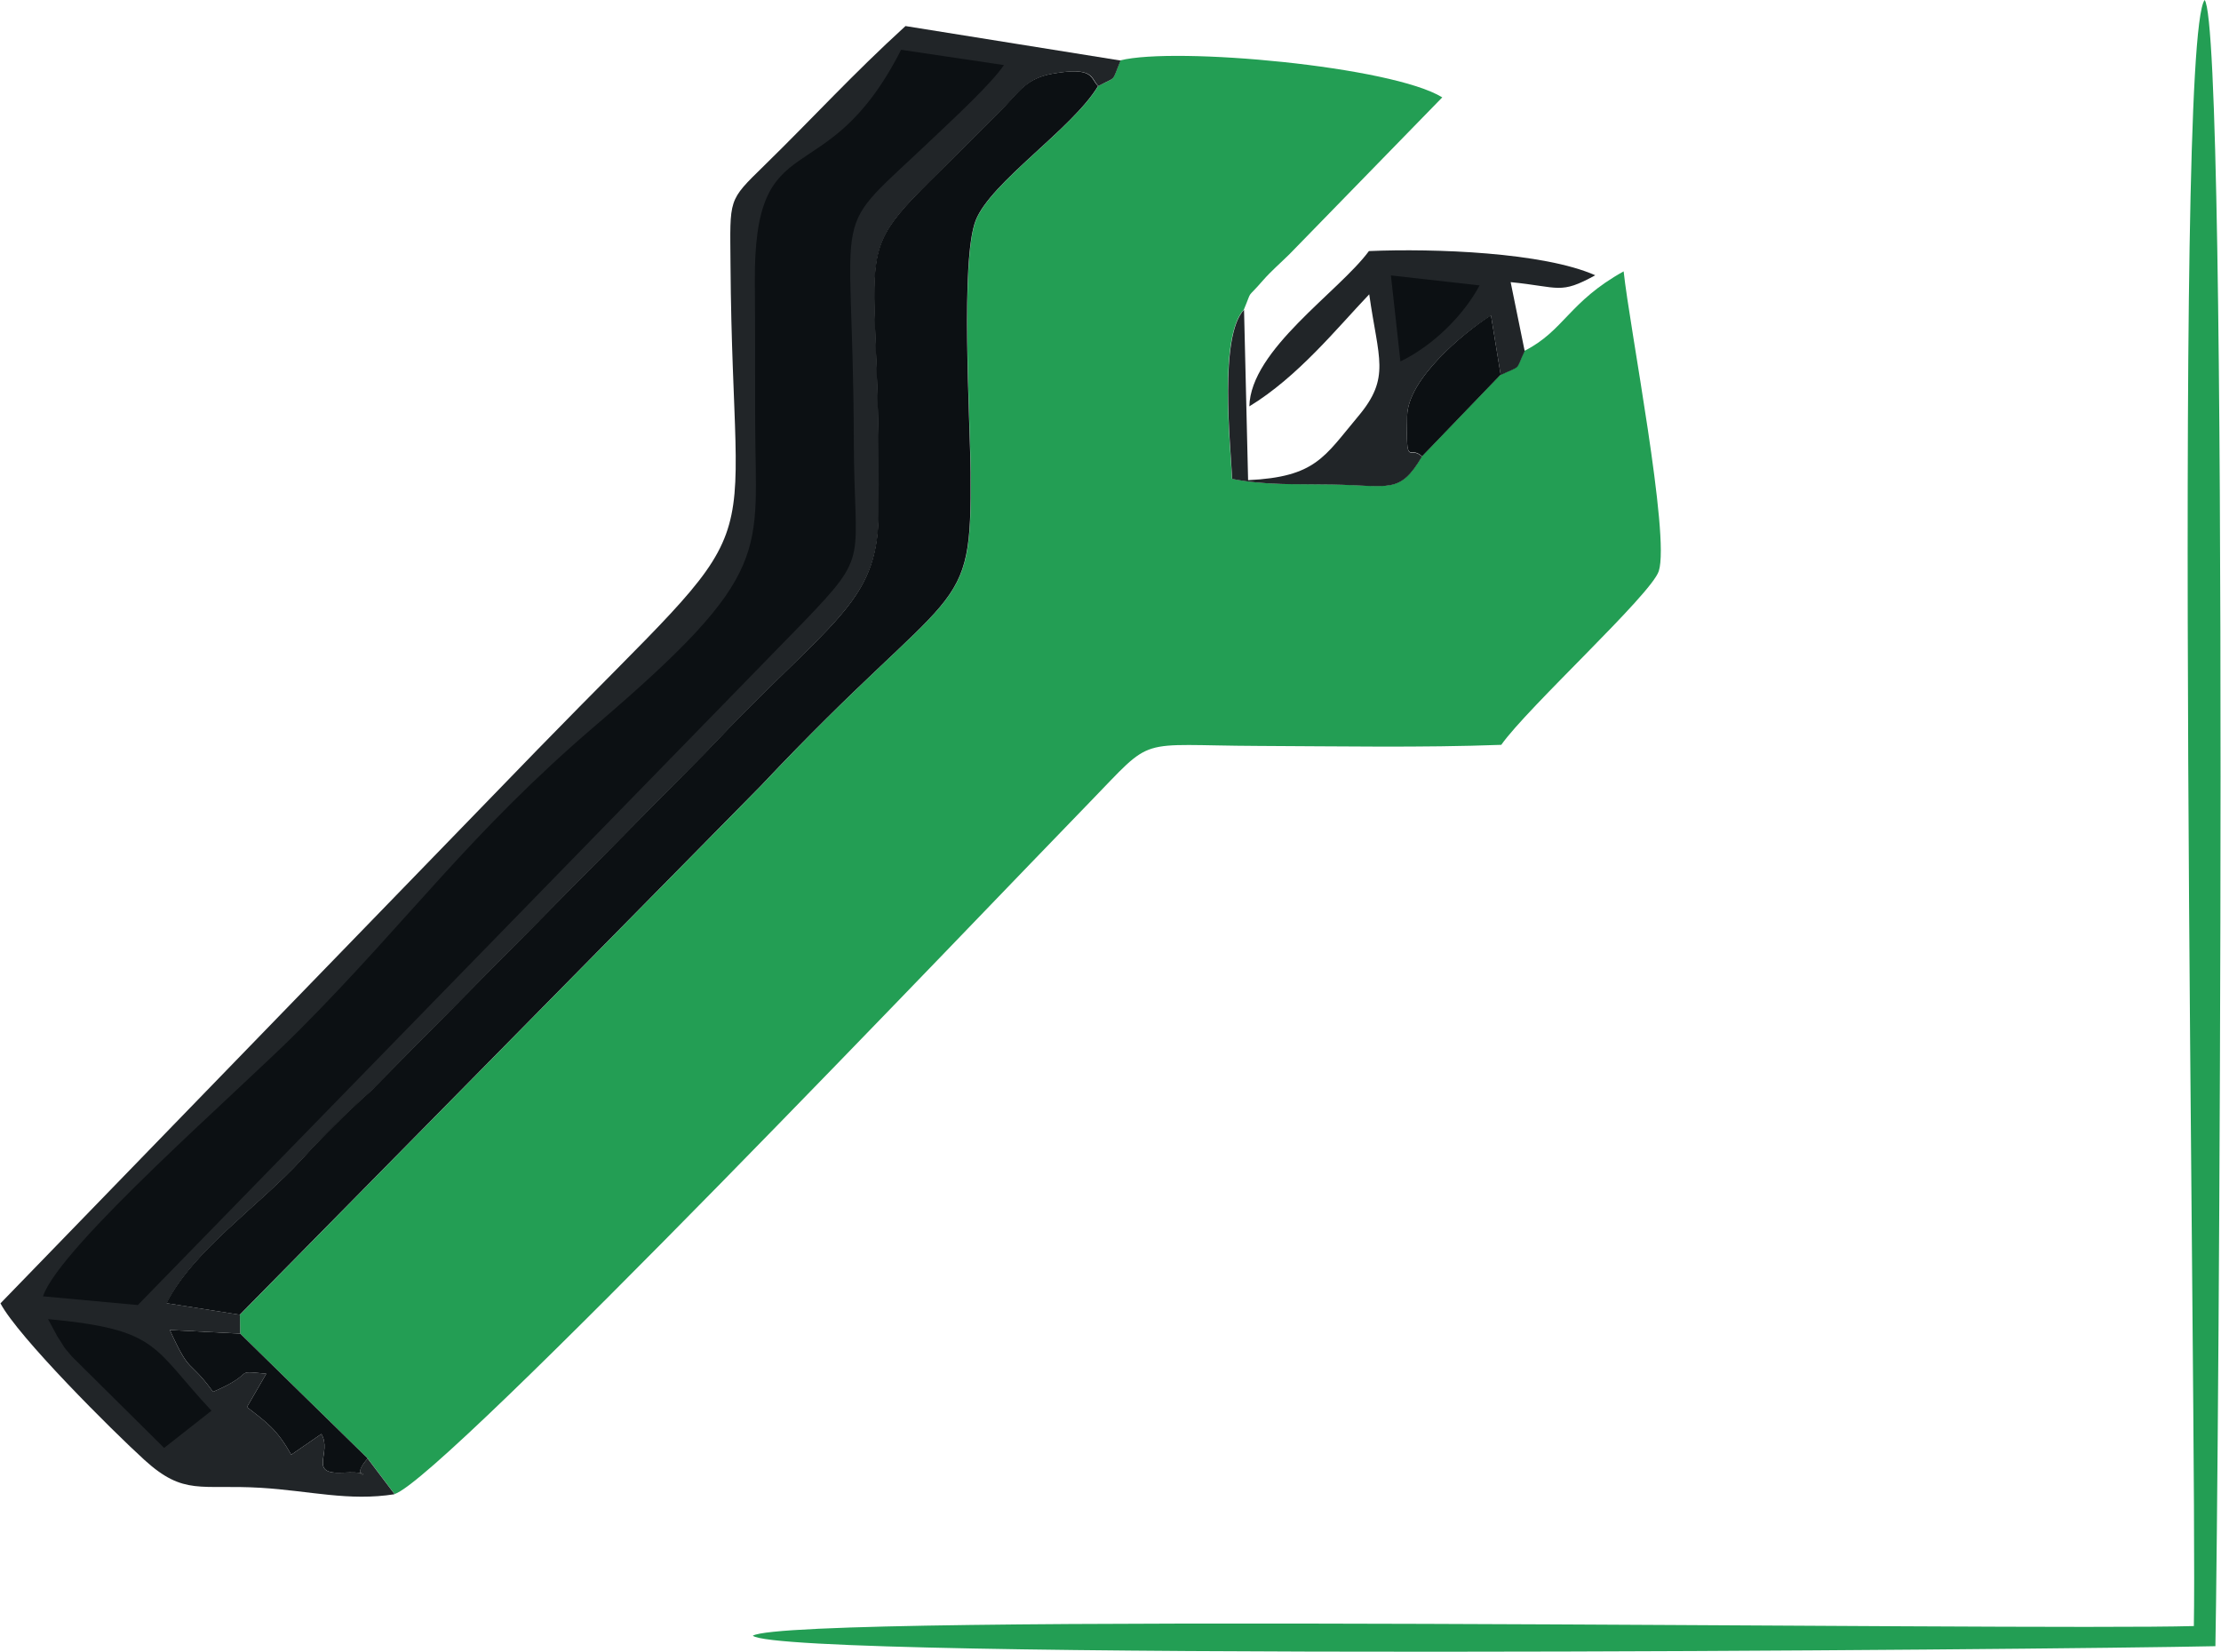 <?xml version="1.0" encoding="UTF-8"?>
<!DOCTYPE svg PUBLIC "-//W3C//DTD SVG 1.1//EN" "http://www.w3.org/Graphics/SVG/1.1/DTD/svg11.dtd">
<!-- Creator: CorelDRAW -->
<svg xmlns="http://www.w3.org/2000/svg" xml:space="preserve" width="2.963in" height="2.204in" version="1.1" style="shape-rendering:geometricPrecision; text-rendering:geometricPrecision; image-rendering:optimizeQuality; fill-rule:evenodd; clip-rule:evenodd"
viewBox="0 0 142.25 105.84"
 xmlns:xlink="http://www.w3.org/1999/xlink"
 xmlns:xodm="http://www.corel.com/coreldraw/odm/2003">
 <defs>
  <style type="text/css">
   <![CDATA[
    .fil2 {fill:#0C1013}
    .fil1 {fill:#212528}
    .fil0 {fill:#239e54}
   ]]>
  </style>
 </defs>
 <g id="Layer_x0020_1">
  <g id="_105553334359680">
   <path class="fil0" d="M71.76 3.88c-0.6,1.47 -0.22,0.99 -1.42,1.63 -1.63,2.73 -6.87,6.15 -7.84,8.61 -0.99,2.51 -0.36,12.7 -0.33,16.15 0.08,9.59 -0.76,6.62 -13.43,20.08l-33.39 33.9 0.02 1.21 8.16 7.99 1.73 2.29c3.11,-0.95 37.67,-37.28 44.53,-44.33 4.22,-4.34 2.84,-3.64 10.81,-3.61 5.14,0.02 10.44,0.12 15.56,-0.07 1.69,-2.4 9.61,-9.64 10.09,-11.13 0.74,-2.28 -1.87,-15.61 -2.25,-19.21 -3.5,1.94 -3.82,3.81 -6.35,5.09 -0.61,1.28 -0.16,0.89 -1.54,1.53l-5.04 5.24c-1.44,2.43 -2.05,1.85 -5.79,1.79 -2.2,-0.04 -4.26,0.07 -6.37,-0.36 -0.11,-2.29 -0.85,-9.13 0.76,-10.84 0.59,-1.42 0.09,-0.56 1.24,-1.89 0.51,-0.58 1.08,-1.07 1.68,-1.66l9.79 -10.05c-3.21,-1.99 -17.09,-3.26 -20.63,-2.37z"/>
   <path class="fil1" d="M25.26 95.75l-1.73 -2.29c-1.46,1.68 1.13,0.77 -1.59,0.91 -2.29,0.12 -0.65,-1.27 -1.37,-2.48l-1.93 1.33c-0.91,-1.61 -1.53,-2.04 -2.84,-3.05l1.24 -2.14c-2.29,-0.22 -0.49,-0.09 -3.41,1.16 -1.61,-2.21 -1.41,-0.97 -2.77,-3.96l4.51 0.23 -0.02 -1.21 -4.69 -0.74c1.71,-3.39 5.95,-6.25 8.71,-9.26 1.23,-1.34 2.79,-2.88 4.35,-4.31l21.52 -21.76c7.99,-8.49 10.97,-9.44 11.04,-15.21 0.23,-21.14 -3.02,-14.74 8.14,-26.21 0.88,-0.9 1.37,-1.74 2.97,-2.03 2.77,-0.5 2.45,0.33 2.96,0.78 1.2,-0.65 0.82,-0.17 1.42,-1.63l-13.78 -2.21c-3.43,3.13 -5.86,5.82 -9.06,8.95 -2.33,2.28 -2.18,2.07 -2.15,6.3 0.14,20.68 3.21,15.1 -12.36,31.11l-34.41 35.49c1.12,2.13 7.16,8.16 9.24,10.05 2.53,2.29 3.56,1.54 7.43,1.77 3.15,0.19 5.65,0.88 8.59,0.41z"/>
   <path class="fil2" d="M2.74 83.07l6.07 0.56 42.7 -43.82c4.24,-4.42 3.19,-3.74 3.17,-11.54 -0.04,-16.11 -1.81,-12.85 5.12,-19.46 1.29,-1.23 3.62,-3.37 4.5,-4.64l-6.59 -0.98c-4.86,9.58 -9.49,4.38 -9.37,15.06 0.03,2.89 0.01,5.79 0.02,8.68 0.01,8.55 1.31,9.69 -10.18,19.52 -8.14,6.96 -11.96,12.47 -19.04,19.58 -3.86,3.88 -15.32,13.84 -16.4,17.03z"/>
   <path class="fil2" d="M15.34 84.25l33.39 -33.9c12.67,-13.45 13.51,-10.49 13.43,-20.08 -0.03,-3.45 -0.66,-13.64 0.33,-16.15 0.97,-2.46 6.21,-5.88 7.84,-8.61 -0.51,-0.45 -0.2,-1.28 -2.96,-0.78 -1.6,0.29 -2.09,1.12 -2.97,2.03 -11.16,11.47 -7.91,5.08 -8.14,26.21 -0.06,5.78 -3.05,6.73 -11.04,15.21l-21.52 21.76c-1.57,1.42 -3.13,2.97 -4.35,4.31 -2.76,3.02 -7,5.87 -8.71,9.26l4.69 0.74z"/>
   <path class="fil0" d="M140.54 104.2c-10.7,0.31 -89.9,-0.89 -92.33,0.62 2.06,1.62 83.74,0.89 93.7,0.67 0.2,-9.94 0.91,-103.54 -0.69,-105.49 -2.1,2.83 -0.47,92.37 -0.69,104.2z"/>
   <path class="fil1" d="M79.68 19.85c-1.6,1.7 -0.87,8.55 -0.76,10.84 2.11,0.42 4.17,0.32 6.37,0.36 3.74,0.06 4.35,0.64 5.79,-1.79 -0.8,-0.78 -1.03,0.86 -0.95,-2.6 0.05,-2.35 3.51,-5.25 5.37,-6.44l0.62 3.81c1.38,-0.64 0.93,-0.24 1.54,-1.53l-0.9 -4.42c3.14,0.31 3.15,0.81 5.42,-0.44 -3.31,-1.47 -10.3,-1.73 -14.5,-1.55 -1.93,2.62 -7.58,6.31 -7.66,9.95 3.12,-1.9 5.62,-5.02 7.68,-7.18 0.58,4.14 1.39,5.32 -0.7,7.81 -2.19,2.61 -2.72,3.89 -7.06,4.1l-0.26 -10.91z"/>
   <path class="fil2" d="M10.49 92.79l3.04 -2.39c-3.82,-4.08 -3.31,-5.2 -10.47,-5.87l0.59 1.1c0.65,0.97 0.17,0.39 0.94,1.3l5.91 5.86z"/>
   <path class="fil2" d="M23.53 93.45l-8.16 -7.99 -4.51 -0.23c1.36,2.98 1.16,1.75 2.77,3.96 2.93,-1.25 1.12,-1.38 3.41,-1.16l-1.24 2.14c1.31,1.01 1.93,1.44 2.84,3.05l1.93 -1.33c0.72,1.21 -0.91,2.6 1.37,2.48 2.72,-0.14 0.14,0.78 1.59,-0.91z"/>
   <path class="fil2" d="M91.08 29.25l5.04 -5.24 -0.62 -3.81c-1.85,1.19 -5.31,4.1 -5.37,6.44 -0.08,3.46 0.14,1.82 0.95,2.6z"/>
   <path class="fil2" d="M89.7 23.16c2.05,-0.99 4.02,-2.91 5.07,-4.87l-5.68 -0.64 0.61 5.52z"/>
  </g>
 </g>
</svg>
